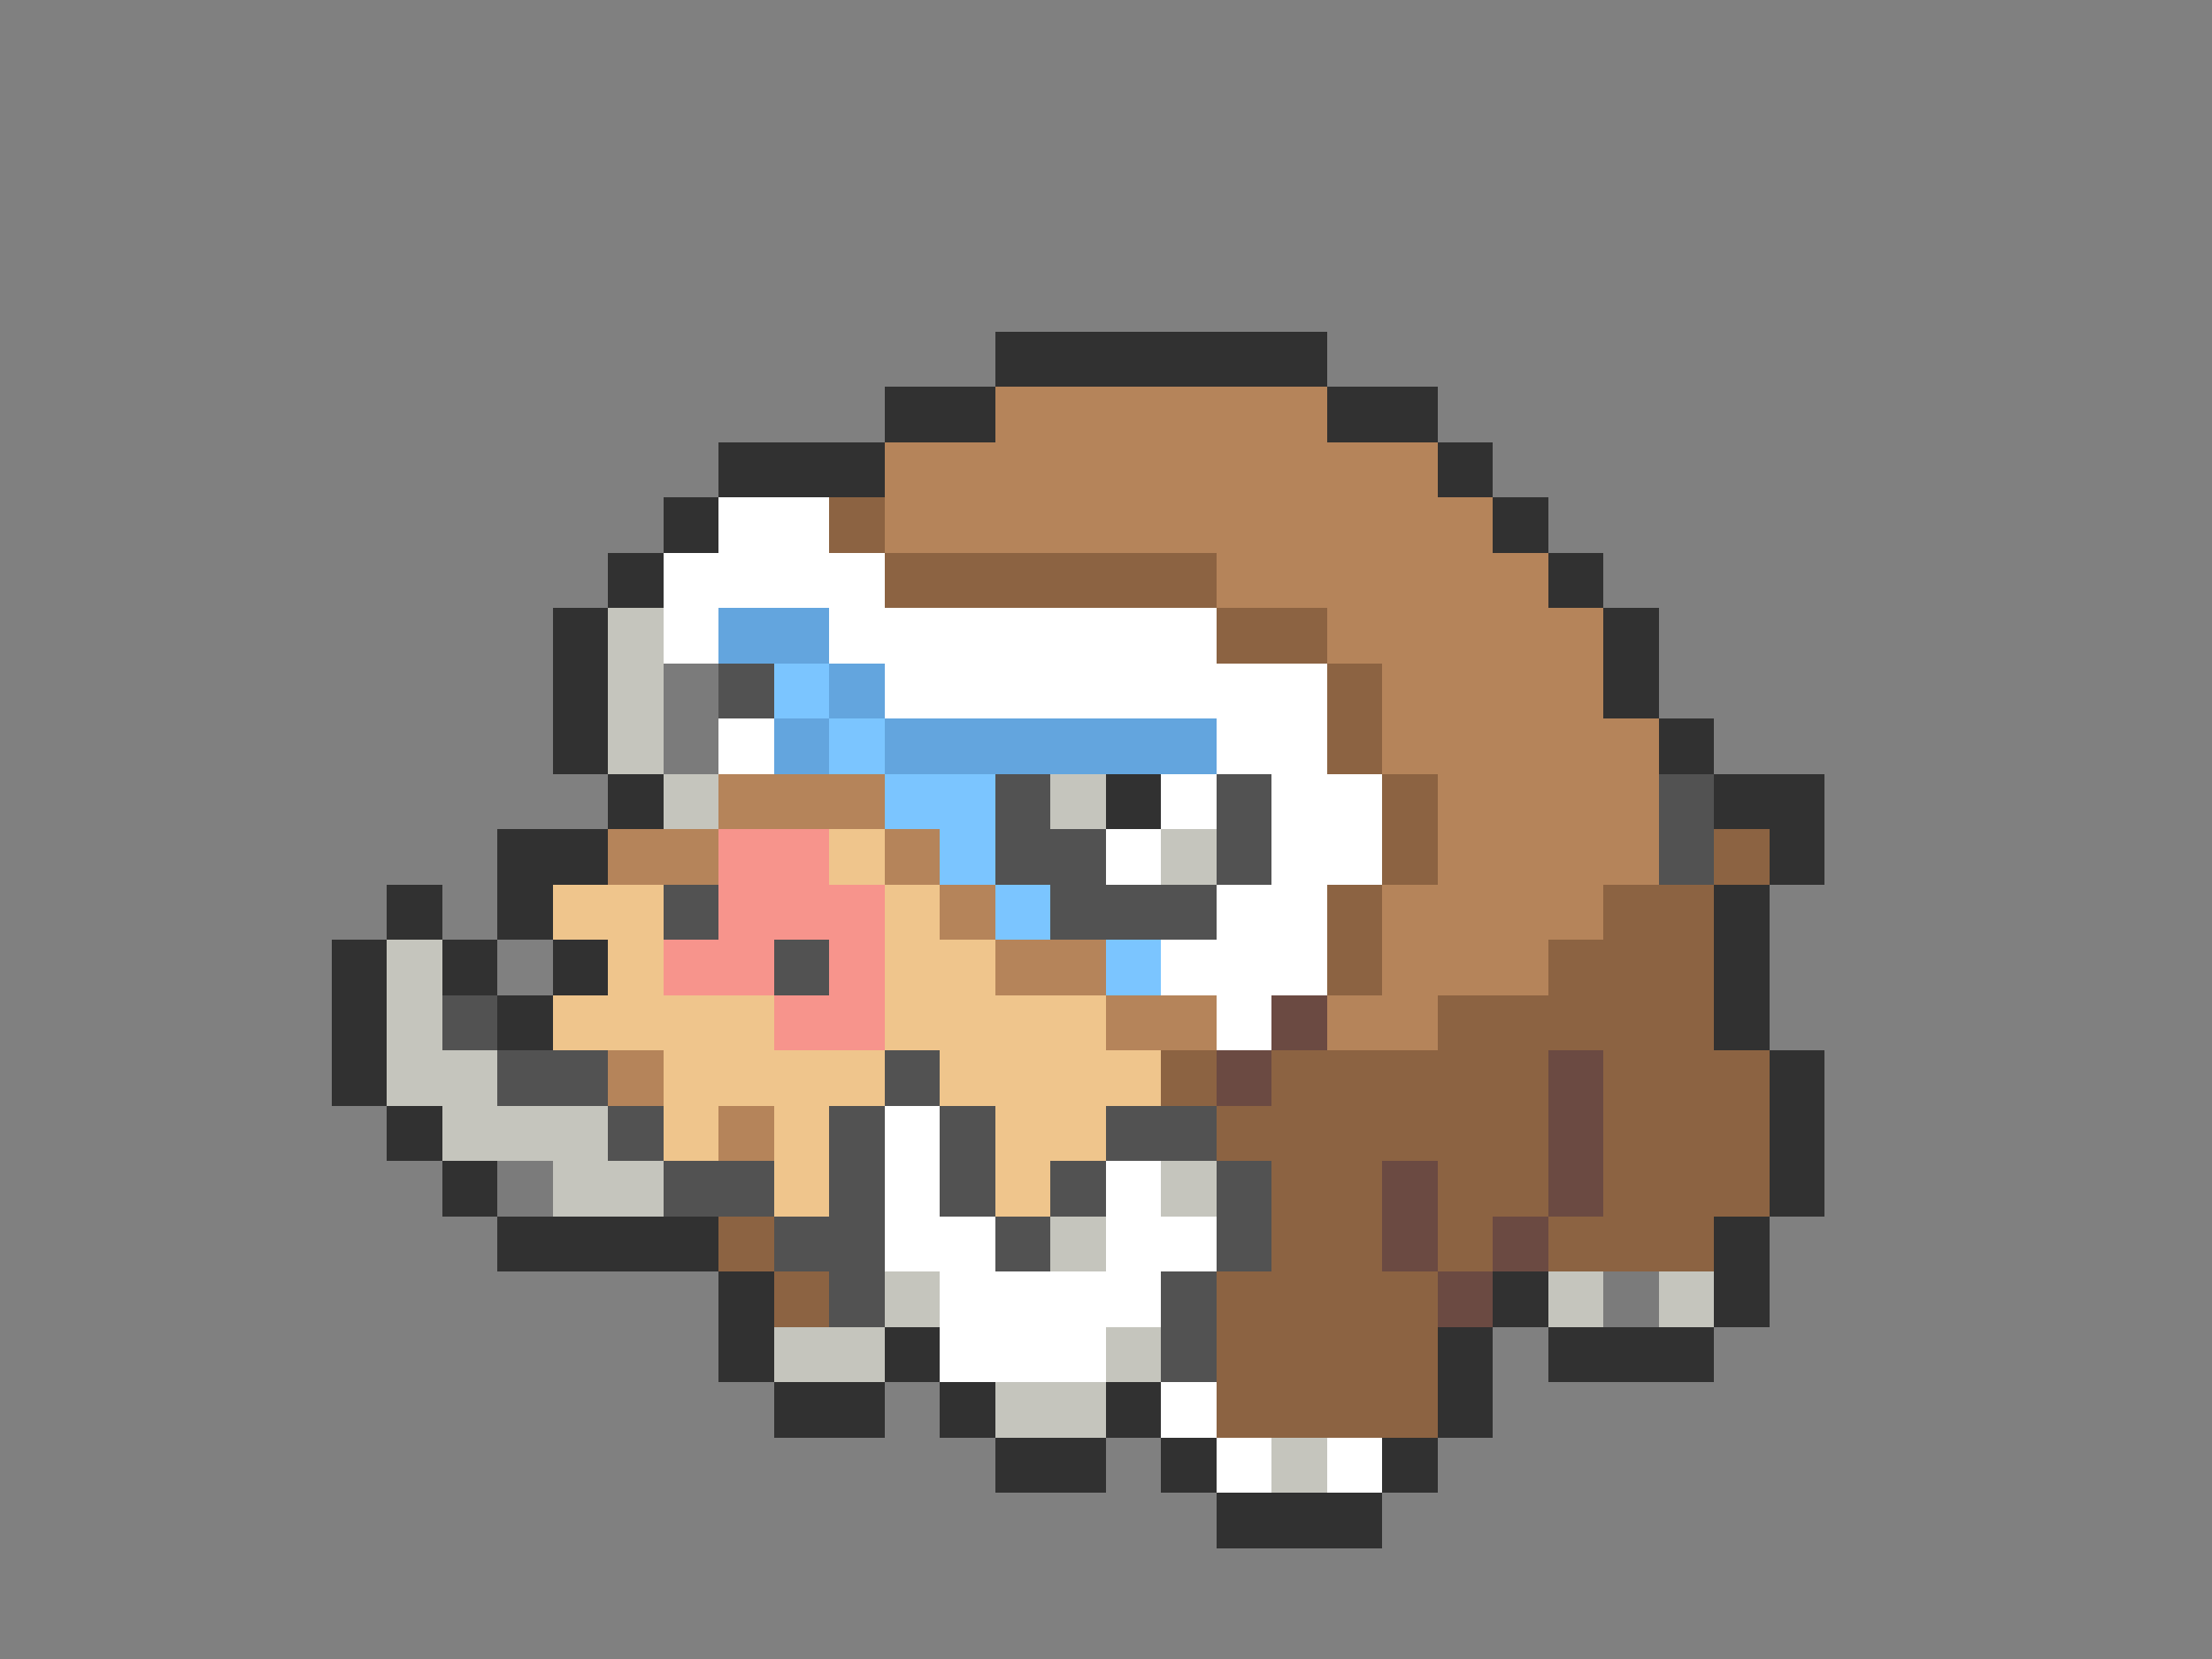 <svg xmlns="http://www.w3.org/2000/svg" viewBox="0 -0.5 40 30" shape-rendering="crispEdges">
<rect x="0" y="-0.5" width="40" height="30" fill="#808080" stroke="none"/>
<path stroke="#313131" d="M18 6h6M16 7h2M24 7h2M13 8h3M26 8h1M12 9h1M27 9h1M11 10h1M28 10h1M10 11h1M29 11h1M10 12h1M29 12h1M10 13h1M30 13h1M11 14h1M20 14h1M31 14h2M9 15h2M32 15h1M7 16h1M9 16h1M31 16h1M6 17h1M8 17h1M10 17h1M31 17h1M6 18h1M9 18h1M31 18h1M6 19h1M32 19h1M7 20h1M32 20h1M8 21h1M32 21h1M9 22h4M31 22h1M13 23h1M27 23h1M31 23h1M13 24h1M16 24h1M26 24h1M28 24h3M14 25h2M17 25h1M20 25h1M26 25h1M18 26h2M21 26h1M25 26h1M22 27h3" />
<path stroke="#b5845a" d="M18 7h6M16 8h10M16 9h11M22 10h6M24 11h5M25 12h4M25 13h5M13 14h3M26 14h4M11 15h2M16 15h1M26 15h4M17 16h1M25 16h4M18 17h2M25 17h3M20 18h2M24 18h2M11 19h1M13 20h1" />
<path stroke="#ffffff" d="M13 9h2M12 10h4M12 11h1M15 11h7M16 12h8M13 13h1M22 13h2M21 14h1M23 14h2M20 15h1M23 15h2M22 16h2M21 17h3M22 18h1M16 20h1M16 21h1M20 21h1M16 22h2M20 22h2M17 23h4M17 24h3M21 25h1M22 26h1M24 26h1" />
<path stroke="#8c6342" d="M15 9h1M16 10h6M22 11h2M24 12h1M24 13h1M25 14h1M25 15h1M31 15h1M24 16h1M29 16h2M24 17h1M28 17h3M26 18h5M21 19h1M23 19h5M29 19h3M22 20h6M29 20h3M23 21h2M26 21h2M29 21h3M13 22h1M23 22h2M26 22h1M28 22h3M14 23h1M22 23h4M22 24h4M22 25h4" />
<path stroke="#c5c5bd" d="M11 11h1M11 12h1M11 13h1M12 14h1M19 14h1M21 15h1M7 17h1M7 18h1M7 19h2M8 20h3M10 21h2M21 21h1M19 22h1M16 23h1M28 23h1M30 23h1M14 24h2M20 24h1M18 25h2M23 26h1" />
<path stroke="#63a5de" d="M13 11h2M15 12h1M14 13h1M16 13h6" />
<path stroke="#7b7b7b" d="M12 12h1M12 13h1M9 21h1M29 23h1" />
<path stroke="#525252" d="M13 12h1M18 14h1M22 14h1M30 14h1M18 15h2M22 15h1M30 15h1M12 16h1M19 16h3M14 17h1M8 18h1M9 19h2M16 19h1M11 20h1M15 20h1M17 20h1M20 20h2M12 21h2M15 21h1M17 21h1M19 21h1M22 21h1M14 22h2M18 22h1M22 22h1M15 23h1M21 23h1M21 24h1" />
<path stroke="#7bc5ff" d="M14 12h1M15 13h1M16 14h2M17 15h1M18 16h1M20 17h1" />
<path stroke="#f7948c" d="M13 15h2M13 16h3M12 17h2M15 17h1M14 18h2" />
<path stroke="#efc58c" d="M15 15h1M10 16h2M16 16h1M11 17h1M16 17h2M10 18h4M16 18h4M12 19h4M17 19h4M12 20h1M14 20h1M18 20h2M14 21h1M18 21h1" />
<path stroke="#6b4a42" d="M23 18h1M22 19h1M28 19h1M28 20h1M25 21h1M28 21h1M25 22h1M27 22h1M26 23h1" />
</svg>